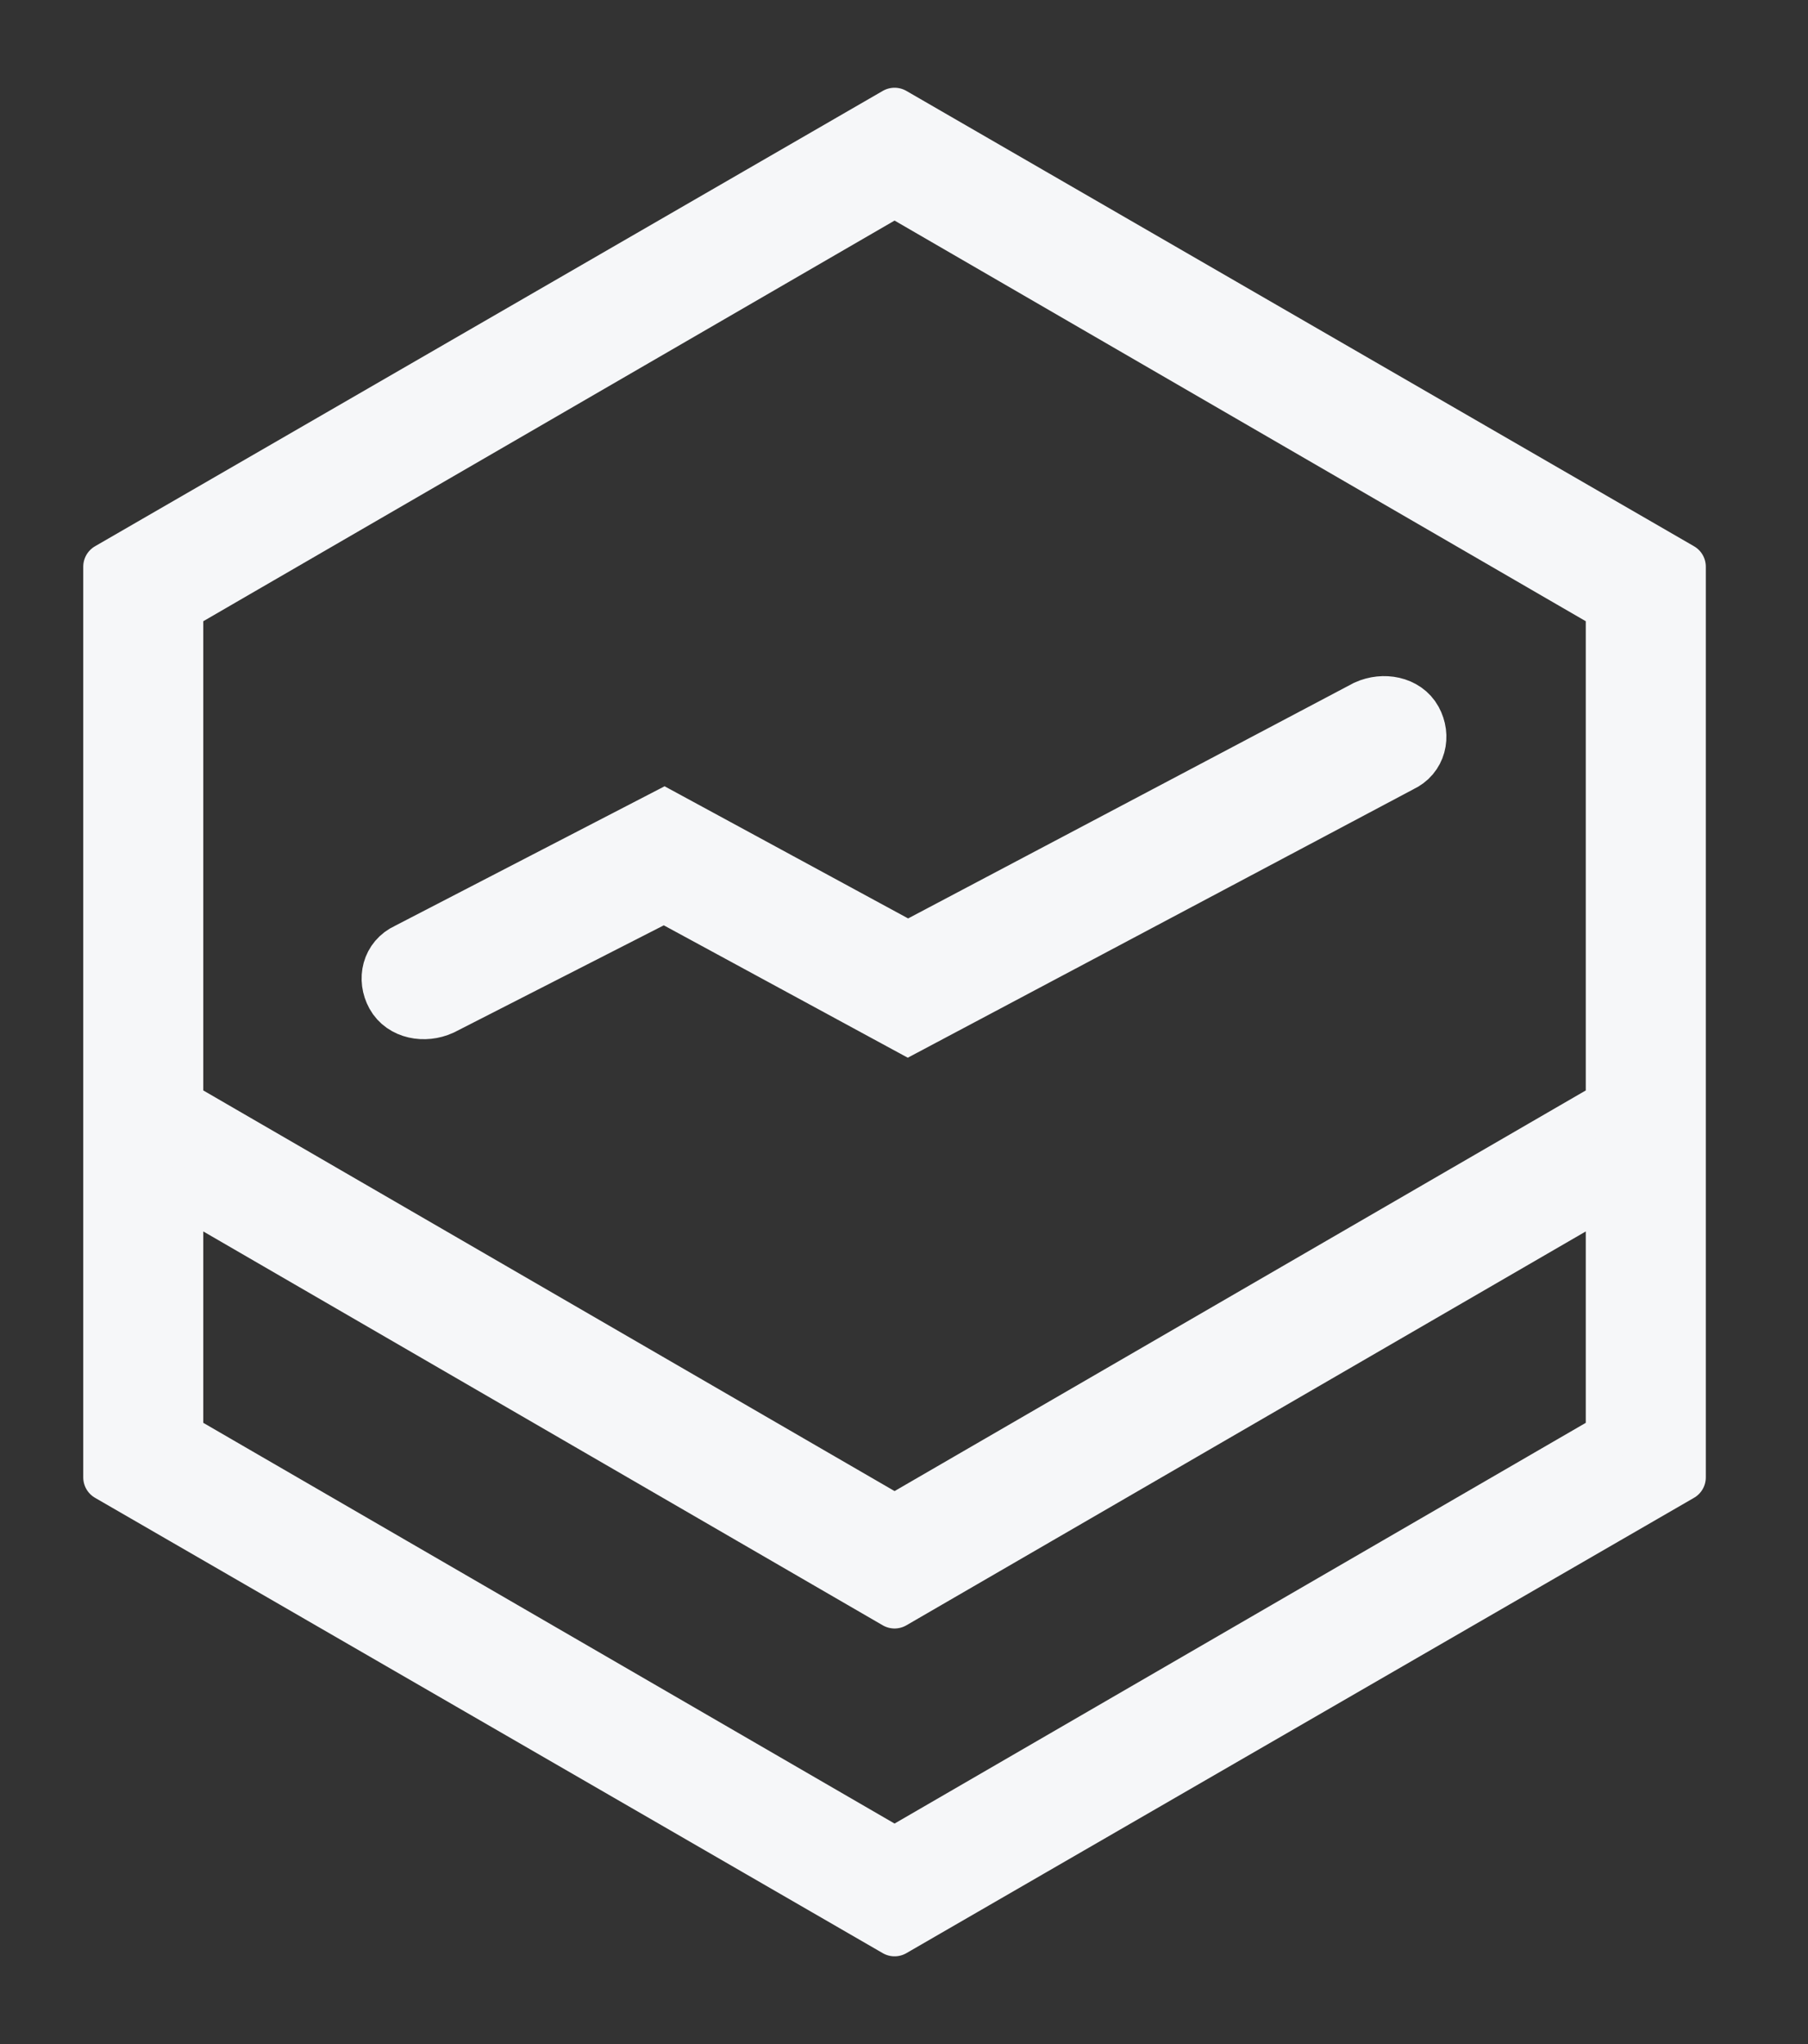 <svg width="23" height="26" viewBox="0 0 23 26" fill="none" xmlns="http://www.w3.org/2000/svg">
<rect x="0" y="0" width="23" height="26" fill="#333333" stroke="none"/>
<path d="M1.359 7.208V18.792L11.38 24.584L21.4 18.792V7.208L11.38 1.416L1.359 7.208ZM11.38 23.542L2.286 18.271V15.143L11.38 20.414L20.473 15.143V18.271L11.38 23.542ZM20.473 14.043L11.38 19.313L2.286 14.043V7.729L11.38 2.459L20.473 7.729V14.043Z" fill="#F6F7F9" stroke="#F6F7F9" stroke-width="0.6" stroke-linejoin="round"/>
<path d="M11.55 13L8.45 11.318L5.6 12.773C5.4 12.864 5.15 12.818 5.05 12.636C4.95 12.454 5 12.227 5.2 12.136L8.45 10.454L11.55 12.136L17.4 9.045C17.6 8.955 17.85 9 17.95 9.182C18.05 9.364 18 9.591 17.8 9.682L11.55 13Z" fill="#F6F7F9" stroke="#F6F7F9" stroke-width="0.8"/>
</svg>
